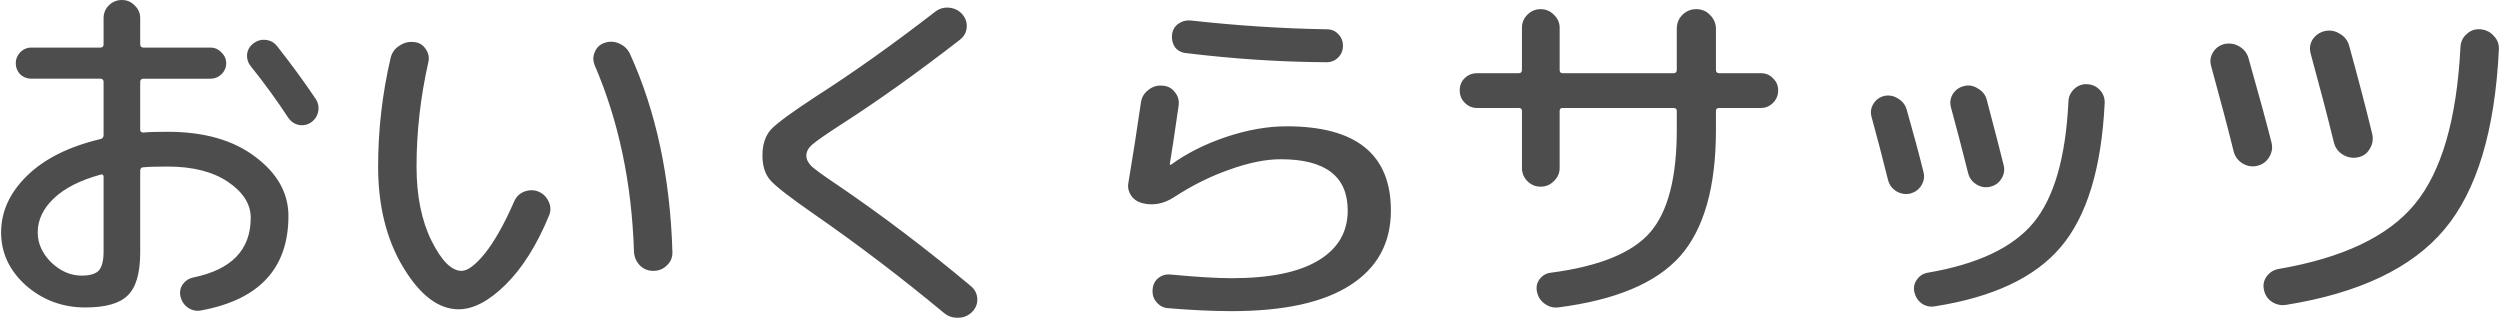 <svg id="a" xmlns="http://www.w3.org/2000/svg" width="224px" height="28.469px" viewBox="0 0 144.443 18.374">
    <style>
        .myPathStyle {
            font-weight: 500;
            font-size: 21.167px;
            font-family: 'Rounded Mplus 1c';
            -inkscape-font-specification: 'Rounded Mplus 1c, Medium';
            display: inline;
            fill: #4D4D4D;
            stroke-width: 0.265;
        }
    </style>
    <path
        d="M34.053 31.825q-1.778.487-2.71 1.376-.931.889-.931 1.968 0 .953.783 1.736.804.762 1.757.762.72 0 .995-.297.275-.317.275-1.1v-4.318q0-.17-.17-.127zm-.89 7.683q-1.968 0-3.428-1.27-1.44-1.291-1.44-3.069 0-1.8 1.482-3.26 1.503-1.481 4.254-2.137.19-.043.19-.233v-3.07q0-.19-.19-.19h-4q-.36 0-.635-.254-.254-.275-.254-.635t.254-.635q.275-.275.635-.275h4q.19 0 .19-.19v-1.503q0-.445.297-.741.318-.318.762-.318.445 0 .741.318.318.296.318.74v1.503q0 .19.19.19h3.874q.36 0 .635.276.275.275.275.635t-.275.635q-.276.254-.635.254h-3.874q-.19 0-.19.19v2.773q0 .149.19.149.445-.043 1.397-.043 3.154 0 5.059 1.44 1.926 1.439 1.926 3.429 0 4.53-5.038 5.46-.402.085-.762-.148-.338-.232-.444-.656-.085-.38.127-.698.233-.318.614-.402 3.323-.678 3.323-3.45 0-1.186-1.312-2.075-1.313-.889-3.493-.889-.952 0-1.397.042-.19 0-.19.212v4.72q0 1.778-.72 2.477-.699.698-2.455.698zm11.092-15.113q1.249 1.588 2.244 3.07.211.338.127.74-.085.381-.424.614-.338.212-.72.127-.36-.085-.592-.423-.953-1.46-2.138-2.942-.254-.297-.233-.699.043-.402.36-.635.318-.254.72-.212.402.043.656.36zM64.892 36.27q-.19-5.927-2.264-10.753-.17-.402 0-.783.169-.402.571-.53.423-.147.847.043.423.19.614.593 2.264 4.974 2.455 11.45.021.467-.318.784-.317.318-.783.318-.465 0-.783-.318-.317-.339-.339-.804zm-10.138 3.344q-1.736 0-3.197-2.413-1.46-2.413-1.46-5.842 0-3.175.72-6.265.105-.466.508-.72.402-.275.867-.212.424.043.657.403.254.36.148.783-.678 3.005-.678 6.011 0 2.54.868 4.297.868 1.736 1.736 1.736.529 0 1.355-1.016.825-1.038 1.672-2.964.169-.423.571-.592.424-.17.826-.022.423.17.614.593.19.402.02.804-1.058 2.562-2.518 4-1.44 1.419-2.71 1.419zm20.552-5.503q-2.01-1.397-2.497-1.926-.487-.53-.487-1.461 0-.974.508-1.524.529-.55 2.603-1.905 3.239-2.074 6.88-4.89.36-.275.804-.232.466.042.762.38.296.34.254.784-.042.423-.402.698-3.683 2.858-6.922 4.932-1.27.826-1.608 1.122-.34.296-.34.635 0 .318.297.614.318.296 1.46 1.058 3.895 2.646 7.769 5.885.339.296.36.72.02.444-.297.761-.338.339-.804.339-.466.021-.825-.275-3.726-3.09-7.515-5.715zm18.987-.635q-.423-.106-.656-.445-.233-.36-.148-.762.36-2.138.72-4.614.063-.445.423-.72.36-.296.825-.254.445.021.72.381.275.339.211.783-.338 2.35-.508 3.366 0 .042.022.042h.042q1.376-.995 3.196-1.608 1.842-.614 3.493-.614 6.032 0 6.032 4.868 0 2.815-2.35 4.318-2.328 1.503-6.857 1.503-1.63 0-3.662-.17-.402-.02-.678-.338-.275-.318-.232-.741.02-.402.317-.656.318-.254.72-.212 2.243.212 3.535.212 3.302 0 4.995-1.016 1.714-1.016 1.714-2.9 0-2.963-3.873-2.963-1.291 0-2.942.592-1.651.572-3.239 1.609-.889.572-1.82.339zm2.815-10.562q3.98.444 7.853.508.402 0 .656.275.275.275.275.677t-.275.677q-.275.276-.677.276-3.98-.022-8.128-.53-.402-.042-.635-.338-.212-.318-.17-.72.043-.402.36-.635.339-.233.741-.19zm16.531 5.058q-.402 0-.698-.296-.297-.296-.297-.72 0-.423.276-.698.296-.296.72-.296h2.412q.19 0 .19-.191v-2.434q0-.445.318-.762.318-.318.762-.318.445 0 .762.318.339.317.339.762v2.434q0 .19.17.19h6.413q.19 0 .19-.19v-2.37q0-.487.318-.805.338-.339.804-.339.487 0 .804.339.339.339.339.804v2.371q0 .19.19.19h2.414q.423 0 .698.297.296.275.296.698 0 .424-.296.72t-.698.296h-2.413q-.191 0-.191.17v1.1q0 4.953-2.074 7.303-2.075 2.328-7.07 2.963-.423.043-.783-.233-.339-.254-.423-.677-.085-.402.148-.72.254-.338.656-.38 4.19-.551 5.736-2.329 1.545-1.778 1.545-5.927v-1.1q0-.17-.19-.17h-6.414q-.17 0-.17.17v3.302q0 .444-.338.762-.317.317-.762.317-.444 0-.762-.317-.317-.318-.317-.762v-3.302q0-.17-.19-.17zm35.285-1.375q.445.02.74.338.297.318.276.762-.275 5.652-2.54 8.319-2.244 2.646-7.302 3.429-.403.063-.741-.17-.318-.232-.424-.656-.084-.402.149-.72.232-.338.635-.402 4.318-.74 6.096-2.878 1.799-2.16 2.032-7.028.02-.423.338-.72.318-.296.741-.274zm-11.515 5.524q-.529-2.117-.952-3.64-.106-.403.106-.741.211-.36.635-.466.423-.085.783.148.38.212.508.635.593 2.074.974 3.62.105.402-.127.783-.233.36-.657.465-.423.085-.804-.148-.36-.233-.466-.656zm6.562-.063q-.212.36-.635.465-.423.106-.804-.127-.381-.233-.487-.656-.55-2.18-.995-3.81-.106-.402.106-.762.233-.36.656-.466.423-.105.804.149.403.232.508.656.72 2.73.974 3.767.106.424-.127.784zm26.903-8.361q.339-.318.804-.275.466.042.762.38.318.318.297.784-.34 7.07-3.154 10.414-2.815 3.344-9.165 4.36-.445.064-.826-.19-.36-.254-.444-.699-.085-.402.148-.74.254-.36.677-.445 5.588-.953 7.895-3.747 2.329-2.815 2.646-9.08.021-.466.36-.762zm-13.483 6.752q-.487-1.969-1.291-4.89-.127-.423.105-.804.233-.381.678-.487.465-.084.846.148.403.233.53.678.952 3.365 1.333 4.89.106.444-.148.846-.233.38-.677.487-.466.106-.868-.148-.402-.254-.508-.72zm7.874-.106q-.233.402-.699.487-.465.085-.868-.17-.402-.253-.508-.72-.55-2.243-1.333-5.1-.127-.445.106-.826.254-.38.698-.487.466-.105.868.149.423.232.55.698.762 2.752 1.334 5.101.106.466-.148.868z"
        aria-label="おいくらサッツ" class="myPathStyle" transform="translate(-28.295 -21.728)" />
</svg>